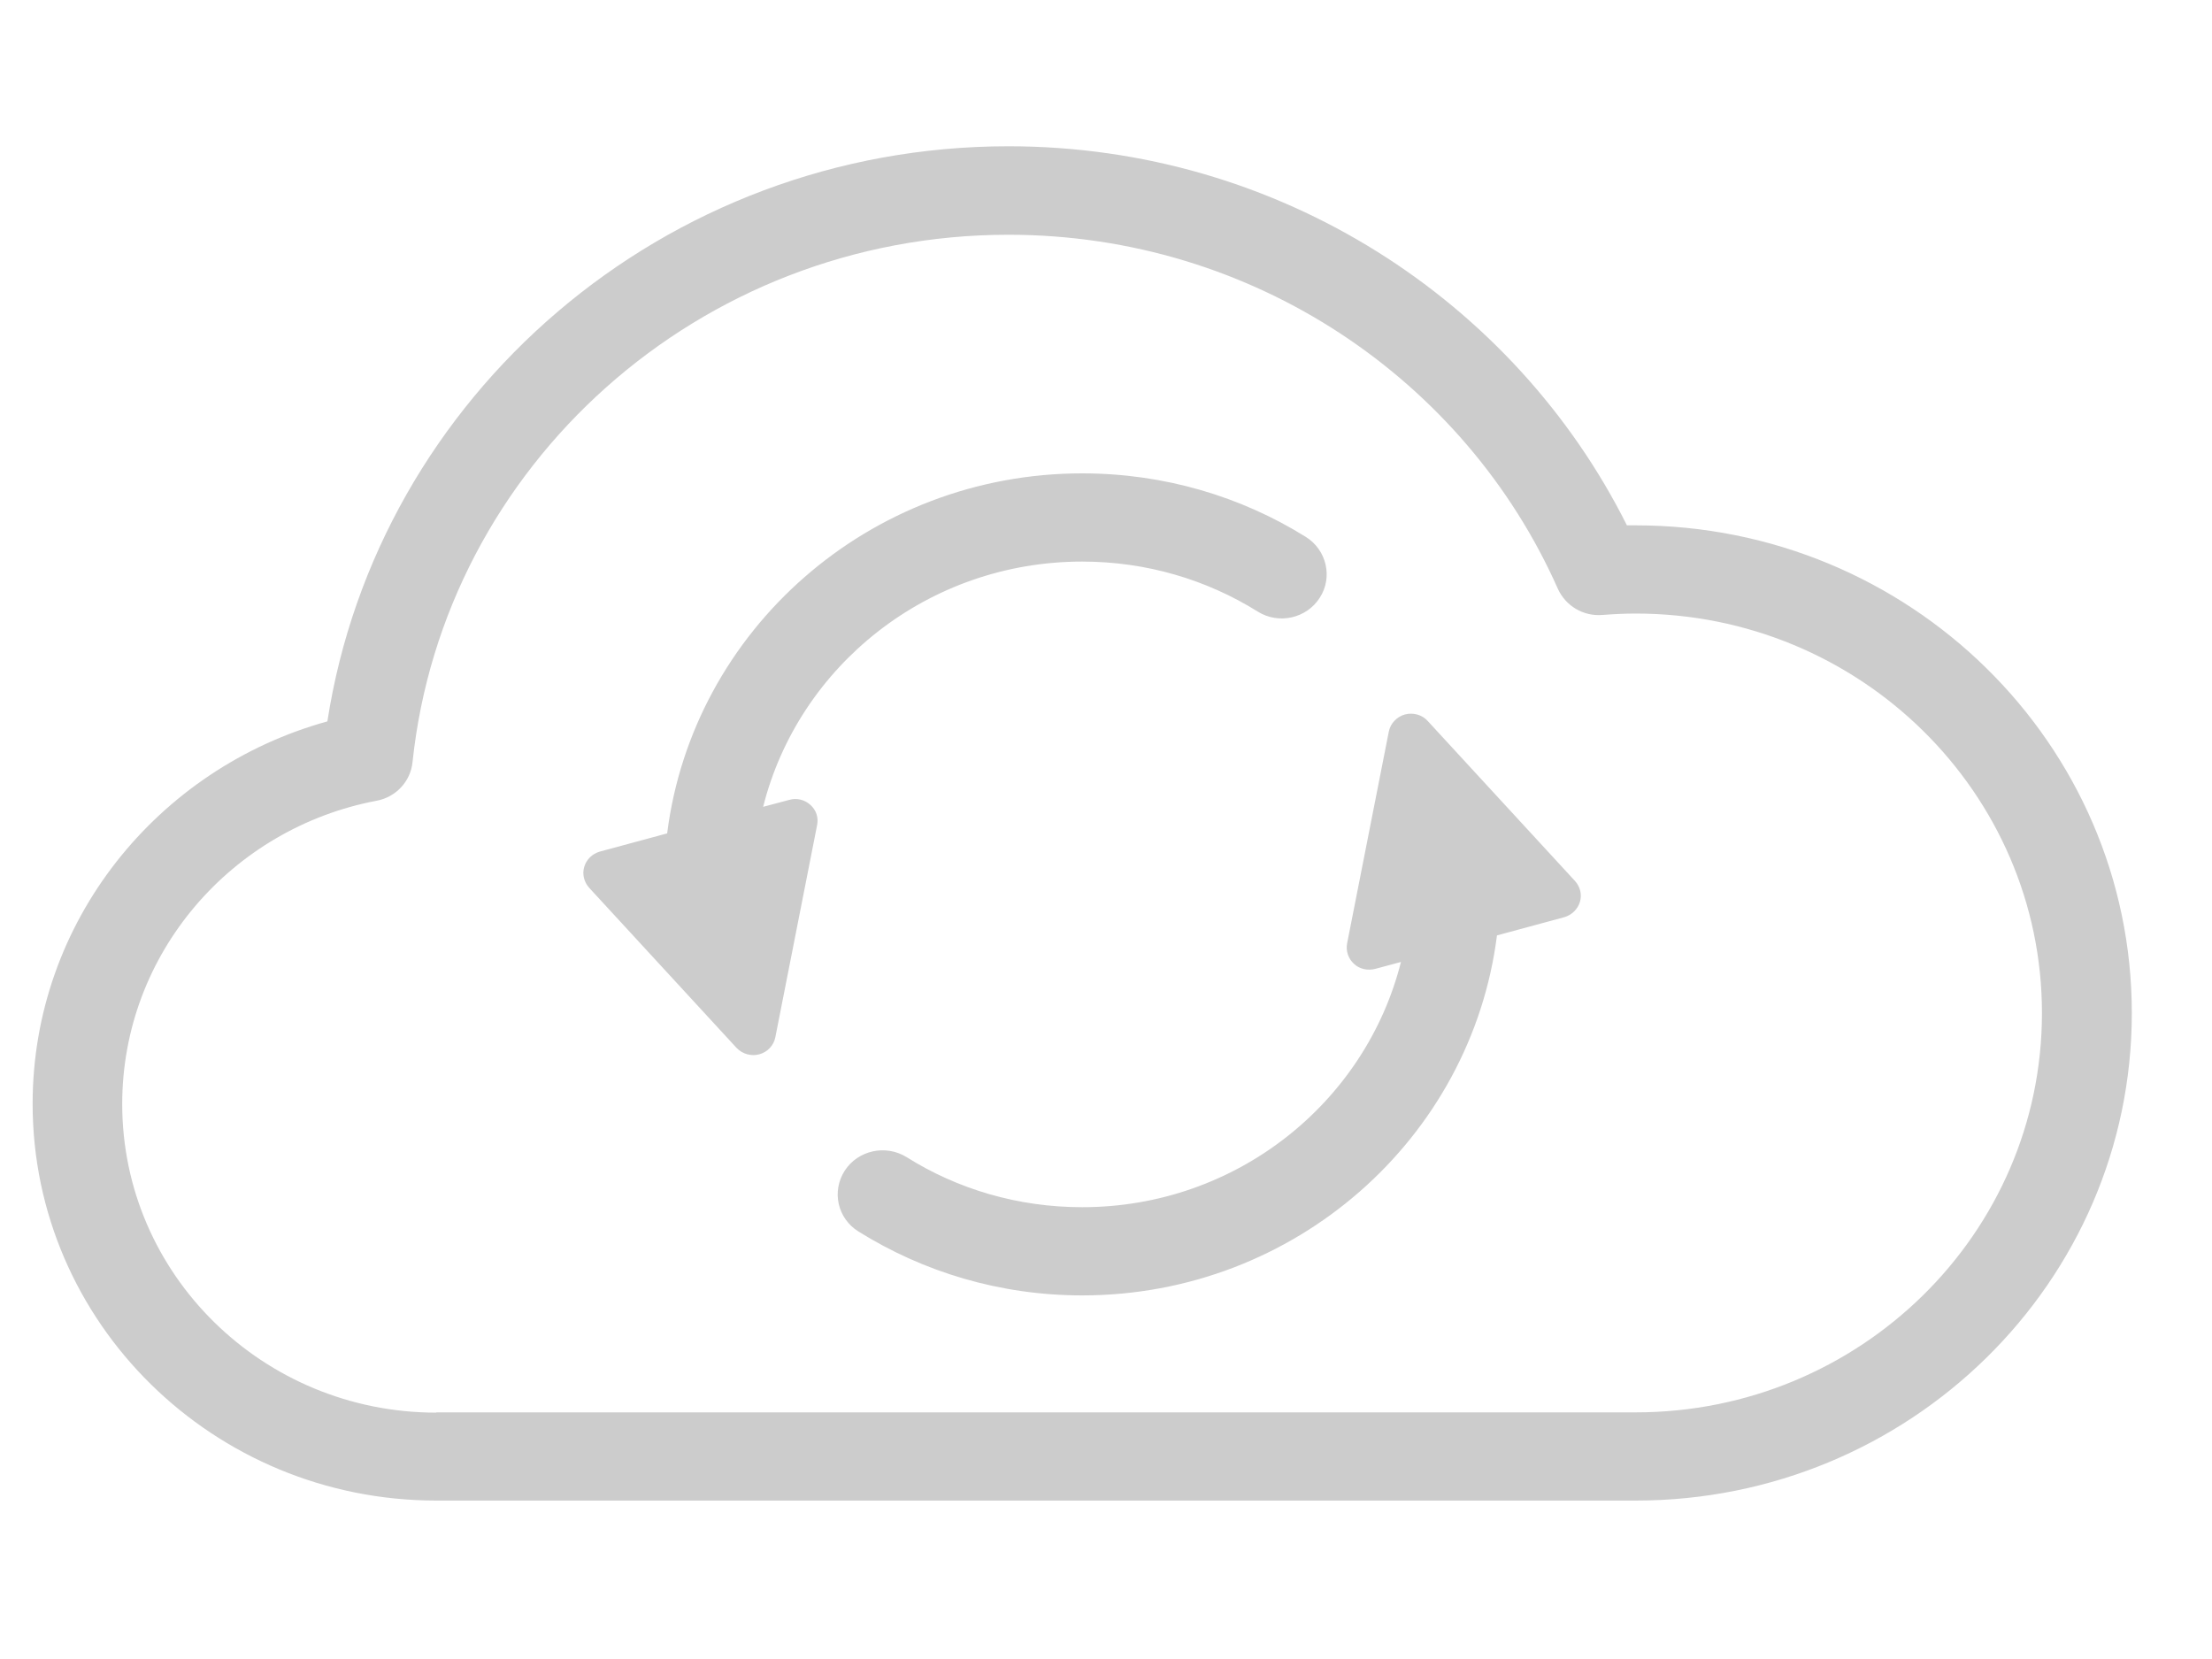 <svg width="8" height="6" viewBox="0 0 8 6" fill="#CCCCCC" xmlns="http://www.w3.org/2000/svg">
  <path fill-rule="evenodd" clip-rule="evenodd" d="M1.578 5.427C0.772 5.427 0.118 4.784 0.118 3.992C0.118 3.334 0.569 2.779 1.184 2.609C1.366 1.433 2.4 0.529 3.647 0.529C4.628 0.529 5.478 1.089 5.884 1.9C5.894 1.9 5.905 1.9 5.916 1.9C6.906 1.9 7.71 2.69 7.71 3.664C7.71 4.637 6.906 5.427 5.916 5.427H1.578L1.578 5.427ZM1.578 5.108H5.916C6.727 5.108 7.385 4.461 7.385 3.664C7.385 2.867 6.727 2.219 5.916 2.219C5.875 2.219 5.836 2.221 5.796 2.224C5.726 2.23 5.662 2.191 5.634 2.129C5.3 1.376 4.535 0.849 3.647 0.849C2.528 0.849 1.605 1.685 1.492 2.756C1.485 2.826 1.432 2.883 1.362 2.896C0.838 2.995 0.442 3.449 0.442 3.993C0.442 4.609 0.951 5.109 1.578 5.109L1.578 5.108ZM2.413 3.013C2.506 2.28 3.143 1.712 3.914 1.712C4.211 1.712 4.489 1.796 4.723 1.942C4.798 1.989 4.821 2.088 4.773 2.162C4.725 2.237 4.624 2.259 4.549 2.212C4.365 2.097 4.147 2.031 3.914 2.031C3.356 2.031 2.888 2.409 2.76 2.918L2.854 2.893C2.881 2.885 2.91 2.892 2.931 2.911C2.952 2.93 2.961 2.957 2.955 2.985L2.804 3.752C2.798 3.781 2.776 3.805 2.746 3.813C2.717 3.821 2.685 3.812 2.664 3.79L2.131 3.211C2.112 3.19 2.105 3.161 2.113 3.135C2.121 3.108 2.142 3.088 2.169 3.08L2.413 3.014L2.413 3.013ZM5.067 3.479L4.974 3.504C4.947 3.511 4.917 3.505 4.897 3.486C4.876 3.467 4.867 3.439 4.872 3.412L5.023 2.645C5.029 2.616 5.052 2.592 5.081 2.584C5.111 2.576 5.143 2.585 5.163 2.607L5.696 3.186C5.715 3.207 5.722 3.235 5.714 3.262C5.706 3.288 5.685 3.309 5.658 3.317L5.414 3.383C5.321 4.117 4.684 4.685 3.914 4.685C3.616 4.685 3.339 4.6 3.105 4.454C3.029 4.407 3.007 4.309 3.055 4.234C3.103 4.16 3.203 4.138 3.279 4.185C3.462 4.3 3.68 4.366 3.914 4.366C4.471 4.366 4.939 3.988 5.067 3.478L5.067 3.479Z"/>
</svg>

